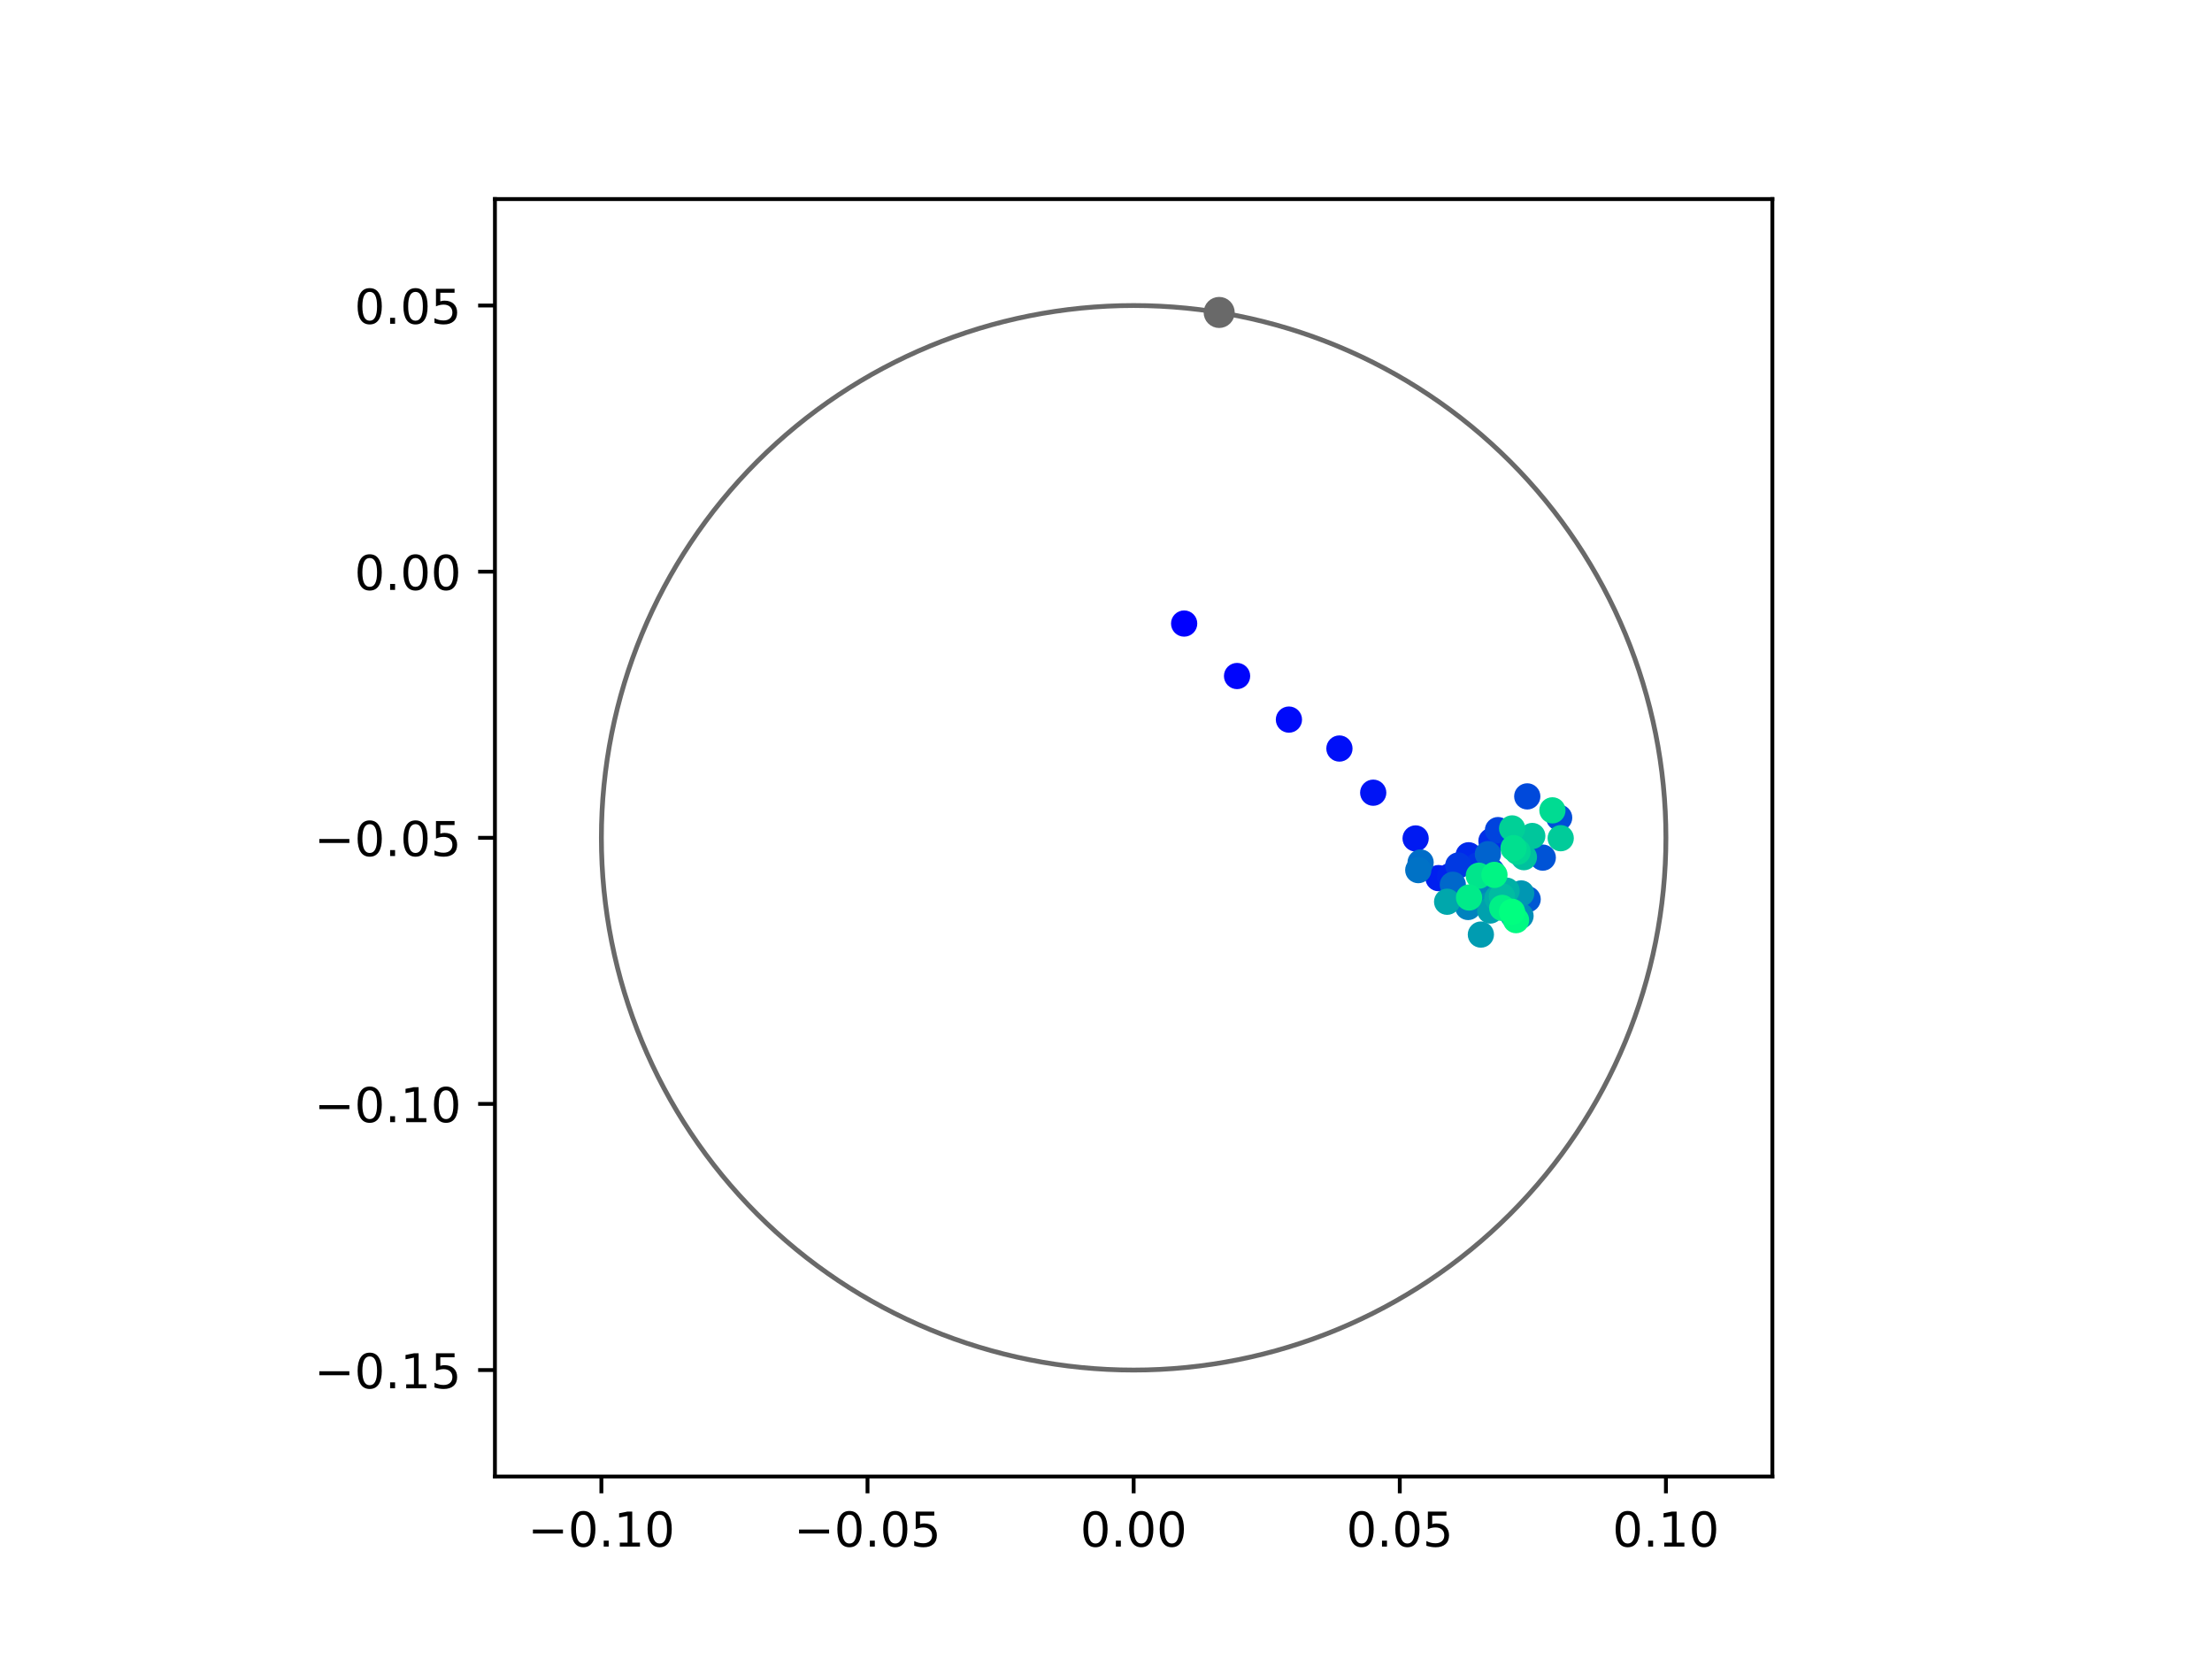 <?xml version="1.0" encoding="utf-8" standalone="no"?>
<!DOCTYPE svg PUBLIC "-//W3C//DTD SVG 1.1//EN"
  "http://www.w3.org/Graphics/SVG/1.1/DTD/svg11.dtd">
<!-- Created with matplotlib (https://matplotlib.org/) -->
<svg height="345.6pt" version="1.1" viewBox="0 0 460.8 345.6" width="460.8pt" xmlns="http://www.w3.org/2000/svg" xmlns:xlink="http://www.w3.org/1999/xlink">
 <defs>
  <style type="text/css">
*{stroke-linecap:butt;stroke-linejoin:round;}
  </style>
 </defs>
 <g id="figure_1">
  <g id="patch_1">
   <path d="M 0 345.6 
L 460.8 345.6 
L 460.8 0 
L 0 0 
z
" style="fill:#ffffff;"/>
  </g>
  <g id="axes_1">
   <g id="patch_2">
    <path d="M 103.104 307.584 
L 369.216 307.584 
L 369.216 41.472 
L 103.104 41.472 
z
" style="fill:#ffffff;"/>
   </g>
   <g id="PathCollection_1">
    <defs>
     <path d="M 0 2.236 
C 0.593 2.236 1.162 2 1.581 1.581 
C 2 1.162 2.236 0.593 2.236 0 
C 2.236 -0.593 2 -1.162 1.581 -1.581 
C 1.162 -2 0.593 -2.236 0 -2.236 
C -0.593 -2.236 -1.162 -2 -1.581 -1.581 
C -2 -1.162 -2.236 -0.593 -2.236 0 
C -2.236 0.593 -2 1.162 -1.581 1.581 
C -1.162 2 -0.593 2.236 0 2.236 
z
" id="C0_0_531ea91c80"/>
    </defs>
    <g clip-path="url(#p46b6c1675f)">
     <use style="fill:#0000ff;stroke:#0000ff;" x="246.68" xlink:href="#C0_0_531ea91c80" y="129.896"/>
    </g>
    <g clip-path="url(#p46b6c1675f)">
     <use style="fill:#0005fc;stroke:#0005fc;" x="257.703" xlink:href="#C0_0_531ea91c80" y="140.829"/>
    </g>
    <g clip-path="url(#p46b6c1675f)">
     <use style="fill:#000afa;stroke:#000afa;" x="268.507" xlink:href="#C0_0_531ea91c80" y="149.905"/>
    </g>
    <g clip-path="url(#p46b6c1675f)">
     <use style="fill:#000ff8;stroke:#000ff8;" x="279.027" xlink:href="#C0_0_531ea91c80" y="155.933"/>
    </g>
    <g clip-path="url(#p46b6c1675f)">
     <use style="fill:#0014f5;stroke:#0014f5;" x="286.065" xlink:href="#C0_0_531ea91c80" y="165.134"/>
    </g>
    <g clip-path="url(#p46b6c1675f)">
     <use style="fill:#001af2;stroke:#001af2;" x="294.9" xlink:href="#C0_0_531ea91c80" y="174.663"/>
    </g>
    <g clip-path="url(#p46b6c1675f)">
     <use style="fill:#001ff0;stroke:#001ff0;" x="299.666" xlink:href="#C0_0_531ea91c80" y="182.929"/>
    </g>
    <g clip-path="url(#p46b6c1675f)">
     <use style="fill:#0024ed;stroke:#0024ed;" x="302.092" xlink:href="#C0_0_531ea91c80" y="182.501"/>
    </g>
    <g clip-path="url(#p46b6c1675f)">
     <use style="fill:#0029eb;stroke:#0029eb;" x="305.941" xlink:href="#C0_0_531ea91c80" y="178.169"/>
    </g>
    <g clip-path="url(#p46b6c1675f)">
     <use style="fill:#002fe8;stroke:#002fe8;" x="310.695" xlink:href="#C0_0_531ea91c80" y="175.193"/>
    </g>
    <g clip-path="url(#p46b6c1675f)">
     <use style="fill:#0034e5;stroke:#0034e5;" x="307.857" xlink:href="#C0_0_531ea91c80" y="180.258"/>
    </g>
    <g clip-path="url(#p46b6c1675f)">
     <use style="fill:#0039e2;stroke:#0039e2;" x="303.78" xlink:href="#C0_0_531ea91c80" y="180.3"/>
    </g>
    <g clip-path="url(#p46b6c1675f)">
     <use style="fill:#003ee0;stroke:#003ee0;" x="310.726" xlink:href="#C0_0_531ea91c80" y="181.492"/>
    </g>
    <g clip-path="url(#p46b6c1675f)">
     <use style="fill:#0043de;stroke:#0043de;" x="312.056" xlink:href="#C0_0_531ea91c80" y="172.928"/>
    </g>
    <g clip-path="url(#p46b6c1675f)">
     <use style="fill:#0049db;stroke:#0049db;" x="318.155" xlink:href="#C0_0_531ea91c80" y="165.902"/>
    </g>
    <g clip-path="url(#p46b6c1675f)">
     <use style="fill:#004ed8;stroke:#004ed8;" x="324.801" xlink:href="#C0_0_531ea91c80" y="170.339"/>
    </g>
    <g clip-path="url(#p46b6c1675f)">
     <use style="fill:#0053d6;stroke:#0053d6;" x="321.386" xlink:href="#C0_0_531ea91c80" y="178.658"/>
    </g>
    <g clip-path="url(#p46b6c1675f)">
     <use style="fill:#0058d3;stroke:#0058d3;" x="318.239" xlink:href="#C0_0_531ea91c80" y="187.326"/>
    </g>
    <g clip-path="url(#p46b6c1675f)">
     <use style="fill:#005ed0;stroke:#005ed0;" x="313.004" xlink:href="#C0_0_531ea91c80" y="187.496"/>
    </g>
    <g clip-path="url(#p46b6c1675f)">
     <use style="fill:#0063ce;stroke:#0063ce;" x="309.954" xlink:href="#C0_0_531ea91c80" y="177.931"/>
    </g>
    <g clip-path="url(#p46b6c1675f)">
     <use style="fill:#0068cb;stroke:#0068cb;" x="302.649" xlink:href="#C0_0_531ea91c80" y="184.313"/>
    </g>
    <g clip-path="url(#p46b6c1675f)">
     <use style="fill:#006dc8;stroke:#006dc8;" x="295.936" xlink:href="#C0_0_531ea91c80" y="179.674"/>
    </g>
    <g clip-path="url(#p46b6c1675f)">
     <use style="fill:#0072c6;stroke:#0072c6;" x="295.451" xlink:href="#C0_0_531ea91c80" y="181.26"/>
    </g>
    <g clip-path="url(#p46b6c1675f)">
     <use style="fill:#0078c3;stroke:#0078c3;" x="306.204" xlink:href="#C0_0_531ea91c80" y="187.823"/>
    </g>
    <g clip-path="url(#p46b6c1675f)">
     <use style="fill:#007dc0;stroke:#007dc0;" x="311.18" xlink:href="#C0_0_531ea91c80" y="188.36"/>
    </g>
    <g clip-path="url(#p46b6c1675f)">
     <use style="fill:#0082be;stroke:#0082be;" x="305.832" xlink:href="#C0_0_531ea91c80" y="188.943"/>
    </g>
    <g clip-path="url(#p46b6c1675f)">
     <use style="fill:#0087bc;stroke:#0087bc;" x="308.936" xlink:href="#C0_0_531ea91c80" y="184.047"/>
    </g>
    <g clip-path="url(#p46b6c1675f)">
     <use style="fill:#008db8;stroke:#008db8;" x="316.753" xlink:href="#C0_0_531ea91c80" y="190.792"/>
    </g>
    <g clip-path="url(#p46b6c1675f)">
     <use style="fill:#0092b6;stroke:#0092b6;" x="310.371" xlink:href="#C0_0_531ea91c80" y="188.407"/>
    </g>
    <g clip-path="url(#p46b6c1675f)">
     <use style="fill:#0097b3;stroke:#0097b3;" x="316.893" xlink:href="#C0_0_531ea91c80" y="186.118"/>
    </g>
    <g clip-path="url(#p46b6c1675f)">
     <use style="fill:#009cb1;stroke:#009cb1;" x="308.494" xlink:href="#C0_0_531ea91c80" y="194.689"/>
    </g>
    <g clip-path="url(#p46b6c1675f)">
     <use style="fill:#00a1ae;stroke:#00a1ae;" x="310.442" xlink:href="#C0_0_531ea91c80" y="189.681"/>
    </g>
    <g clip-path="url(#p46b6c1675f)">
     <use style="fill:#00a7ac;stroke:#00a7ac;" x="301.463" xlink:href="#C0_0_531ea91c80" y="187.85"/>
    </g>
    <g clip-path="url(#p46b6c1675f)">
     <use style="fill:#00aca9;stroke:#00aca9;" x="311.941" xlink:href="#C0_0_531ea91c80" y="187.106"/>
    </g>
    <g clip-path="url(#p46b6c1675f)">
     <use style="fill:#00b1a6;stroke:#00b1a6;" x="313.847" xlink:href="#C0_0_531ea91c80" y="185.54"/>
    </g>
    <g clip-path="url(#p46b6c1675f)">
     <use style="fill:#00b6a4;stroke:#00b6a4;" x="315.223" xlink:href="#C0_0_531ea91c80" y="190.689"/>
    </g>
    <g clip-path="url(#p46b6c1675f)">
     <use style="fill:#00bca1;stroke:#00bca1;" x="312.88" xlink:href="#C0_0_531ea91c80" y="186.7"/>
    </g>
    <g clip-path="url(#p46b6c1675f)">
     <use style="fill:#00c19e;stroke:#00c19e;" x="317.457" xlink:href="#C0_0_531ea91c80" y="178.564"/>
    </g>
    <g clip-path="url(#p46b6c1675f)">
     <use style="fill:#00c69c;stroke:#00c69c;" x="319.201" xlink:href="#C0_0_531ea91c80" y="174.151"/>
    </g>
    <g clip-path="url(#p46b6c1675f)">
     <use style="fill:#00cb9a;stroke:#00cb9a;" x="325.125" xlink:href="#C0_0_531ea91c80" y="174.613"/>
    </g>
    <g clip-path="url(#p46b6c1675f)">
     <use style="fill:#00d097;stroke:#00d097;" x="315.004" xlink:href="#C0_0_531ea91c80" y="172.575"/>
    </g>
    <g clip-path="url(#p46b6c1675f)">
     <use style="fill:#00d694;stroke:#00d694;" x="316.137" xlink:href="#C0_0_531ea91c80" y="177.437"/>
    </g>
    <g clip-path="url(#p46b6c1675f)">
     <use style="fill:#00db92;stroke:#00db92;" x="323.395" xlink:href="#C0_0_531ea91c80" y="168.81"/>
    </g>
    <g clip-path="url(#p46b6c1675f)">
     <use style="fill:#00e08f;stroke:#00e08f;" x="315.294" xlink:href="#C0_0_531ea91c80" y="176.685"/>
    </g>
    <g clip-path="url(#p46b6c1675f)">
     <use style="fill:#00e58c;stroke:#00e58c;" x="308.061" xlink:href="#C0_0_531ea91c80" y="182.427"/>
    </g>
    <g clip-path="url(#p46b6c1675f)">
     <use style="fill:#00eb8a;stroke:#00eb8a;" x="306.031" xlink:href="#C0_0_531ea91c80" y="186.967"/>
    </g>
    <g clip-path="url(#p46b6c1675f)">
     <use style="fill:#00f087;stroke:#00f087;" x="312.942" xlink:href="#C0_0_531ea91c80" y="189.134"/>
    </g>
    <g clip-path="url(#p46b6c1675f)">
     <use style="fill:#00f584;stroke:#00f584;" x="311.32" xlink:href="#C0_0_531ea91c80" y="182.255"/>
    </g>
    <g clip-path="url(#p46b6c1675f)">
     <use style="fill:#00fa82;stroke:#00fa82;" x="315.815" xlink:href="#C0_0_531ea91c80" y="191.682"/>
    </g>
    <g clip-path="url(#p46b6c1675f)">
     <use style="fill:#00ff80;stroke:#00ff80;" x="314.983" xlink:href="#C0_0_531ea91c80" y="189.943"/>
    </g>
   </g>
   <g id="PathCollection_2">
    <defs>
     <path d="M 0 2.739 
C 0.726 2.739 1.423 2.45 1.936 1.936 
C 2.45 1.423 2.739 0.726 2.739 0 
C 2.739 -0.726 2.45 -1.423 1.936 -1.936 
C 1.423 -2.45 0.726 -2.739 0 -2.739 
C -0.726 -2.739 -1.423 -2.45 -1.936 -1.936 
C -2.45 -1.423 -2.739 -0.726 -2.739 0 
C -2.739 0.726 -2.45 1.423 -1.936 1.936 
C -1.423 2.45 -0.726 2.739 0 2.739 
z
" id="ma601e1f9c9" style="stroke:#696969;"/>
    </defs>
    <g clip-path="url(#p46b6c1675f)">
     <use style="fill:#696969;stroke:#696969;" x="253.976" xlink:href="#ma601e1f9c9" y="65.089"/>
    </g>
   </g>
   <g id="patch_3">
    <path clip-path="url(#p46b6c1675f)" d="M 236.16 285.408 
C 265.566 285.408 293.771 273.725 314.564 252.932 
C 335.357 232.139 347.04 203.934 347.04 174.528 
C 347.04 145.122 335.357 116.917 314.564 96.124 
C 293.771 75.331 265.566 63.648 236.16 63.648 
C 206.754 63.648 178.549 75.331 157.756 96.124 
C 136.963 116.917 125.28 145.122 125.28 174.528 
C 125.28 203.934 136.963 232.139 157.756 252.932 
C 178.549 273.725 206.754 285.408 236.16 285.408 
z
" style="fill:none;stroke:#696969;stroke-linejoin:miter;"/>
   </g>
   <g id="matplotlib.axis_1">
    <g id="xtick_1">
     <g id="line2d_1">
      <defs>
       <path d="M 0 0 
L 0 3.5 
" id="m64fe7427c3" style="stroke:#000000;stroke-width:0.8;"/>
      </defs>
      <g>
       <use style="stroke:#000000;stroke-width:0.8;" x="125.28" xlink:href="#m64fe7427c3" y="307.584"/>
      </g>
     </g>
     <g id="text_1">
      <!-- −0.10 -->
      <defs>
       <path d="M 10.594 35.5 
L 73.188 35.5 
L 73.188 27.203 
L 10.594 27.203 
z
" id="DejaVuSans-8722"/>
       <path d="M 31.781 66.406 
Q 24.172 66.406 20.328 58.906 
Q 16.5 51.422 16.5 36.375 
Q 16.5 21.391 20.328 13.891 
Q 24.172 6.391 31.781 6.391 
Q 39.453 6.391 43.281 13.891 
Q 47.125 21.391 47.125 36.375 
Q 47.125 51.422 43.281 58.906 
Q 39.453 66.406 31.781 66.406 
z
M 31.781 74.219 
Q 44.047 74.219 50.516 64.516 
Q 56.984 54.828 56.984 36.375 
Q 56.984 17.969 50.516 8.266 
Q 44.047 -1.422 31.781 -1.422 
Q 19.531 -1.422 13.062 8.266 
Q 6.594 17.969 6.594 36.375 
Q 6.594 54.828 13.062 64.516 
Q 19.531 74.219 31.781 74.219 
z
" id="DejaVuSans-48"/>
       <path d="M 10.688 12.406 
L 21 12.406 
L 21 0 
L 10.688 0 
z
" id="DejaVuSans-46"/>
       <path d="M 12.406 8.297 
L 28.516 8.297 
L 28.516 63.922 
L 10.984 60.406 
L 10.984 69.391 
L 28.422 72.906 
L 38.281 72.906 
L 38.281 8.297 
L 54.391 8.297 
L 54.391 0 
L 12.406 0 
z
" id="DejaVuSans-49"/>
      </defs>
      <g transform="translate(109.957 322.182)scale(0.1 -0.1)">
       <use xlink:href="#DejaVuSans-8722"/>
       <use x="83.789" xlink:href="#DejaVuSans-48"/>
       <use x="147.412" xlink:href="#DejaVuSans-46"/>
       <use x="179.199" xlink:href="#DejaVuSans-49"/>
       <use x="242.822" xlink:href="#DejaVuSans-48"/>
      </g>
     </g>
    </g>
    <g id="xtick_2">
     <g id="line2d_2">
      <g>
       <use style="stroke:#000000;stroke-width:0.8;" x="180.72" xlink:href="#m64fe7427c3" y="307.584"/>
      </g>
     </g>
     <g id="text_2">
      <!-- −0.05 -->
      <defs>
       <path d="M 10.797 72.906 
L 49.516 72.906 
L 49.516 64.594 
L 19.828 64.594 
L 19.828 46.734 
Q 21.969 47.469 24.109 47.828 
Q 26.266 48.188 28.422 48.188 
Q 40.625 48.188 47.75 41.5 
Q 54.891 34.812 54.891 23.391 
Q 54.891 11.625 47.562 5.094 
Q 40.234 -1.422 26.906 -1.422 
Q 22.312 -1.422 17.547 -0.641 
Q 12.797 0.141 7.719 1.703 
L 7.719 11.625 
Q 12.109 9.234 16.797 8.062 
Q 21.484 6.891 26.703 6.891 
Q 35.156 6.891 40.078 11.328 
Q 45.016 15.766 45.016 23.391 
Q 45.016 31 40.078 35.438 
Q 35.156 39.891 26.703 39.891 
Q 22.75 39.891 18.812 39.016 
Q 14.891 38.141 10.797 36.281 
z
" id="DejaVuSans-53"/>
      </defs>
      <g transform="translate(165.397 322.182)scale(0.1 -0.1)">
       <use xlink:href="#DejaVuSans-8722"/>
       <use x="83.789" xlink:href="#DejaVuSans-48"/>
       <use x="147.412" xlink:href="#DejaVuSans-46"/>
       <use x="179.199" xlink:href="#DejaVuSans-48"/>
       <use x="242.822" xlink:href="#DejaVuSans-53"/>
      </g>
     </g>
    </g>
    <g id="xtick_3">
     <g id="line2d_3">
      <g>
       <use style="stroke:#000000;stroke-width:0.8;" x="236.16" xlink:href="#m64fe7427c3" y="307.584"/>
      </g>
     </g>
     <g id="text_3">
      <!-- 0.00 -->
      <g transform="translate(225.027 322.182)scale(0.1 -0.1)">
       <use xlink:href="#DejaVuSans-48"/>
       <use x="63.623" xlink:href="#DejaVuSans-46"/>
       <use x="95.41" xlink:href="#DejaVuSans-48"/>
       <use x="159.033" xlink:href="#DejaVuSans-48"/>
      </g>
     </g>
    </g>
    <g id="xtick_4">
     <g id="line2d_4">
      <g>
       <use style="stroke:#000000;stroke-width:0.8;" x="291.6" xlink:href="#m64fe7427c3" y="307.584"/>
      </g>
     </g>
     <g id="text_4">
      <!-- 0.05 -->
      <g transform="translate(280.467 322.182)scale(0.1 -0.1)">
       <use xlink:href="#DejaVuSans-48"/>
       <use x="63.623" xlink:href="#DejaVuSans-46"/>
       <use x="95.41" xlink:href="#DejaVuSans-48"/>
       <use x="159.033" xlink:href="#DejaVuSans-53"/>
      </g>
     </g>
    </g>
    <g id="xtick_5">
     <g id="line2d_5">
      <g>
       <use style="stroke:#000000;stroke-width:0.8;" x="347.04" xlink:href="#m64fe7427c3" y="307.584"/>
      </g>
     </g>
     <g id="text_5">
      <!-- 0.10 -->
      <g transform="translate(335.907 322.182)scale(0.1 -0.1)">
       <use xlink:href="#DejaVuSans-48"/>
       <use x="63.623" xlink:href="#DejaVuSans-46"/>
       <use x="95.41" xlink:href="#DejaVuSans-49"/>
       <use x="159.033" xlink:href="#DejaVuSans-48"/>
      </g>
     </g>
    </g>
   </g>
   <g id="matplotlib.axis_2">
    <g id="ytick_1">
     <g id="line2d_6">
      <defs>
       <path d="M 0 0 
L -3.5 0 
" id="me3a494f1be" style="stroke:#000000;stroke-width:0.8;"/>
      </defs>
      <g>
       <use style="stroke:#000000;stroke-width:0.8;" x="103.104" xlink:href="#me3a494f1be" y="285.408"/>
      </g>
     </g>
     <g id="text_6">
      <!-- −0.15 -->
      <g transform="translate(65.459 289.207)scale(0.1 -0.1)">
       <use xlink:href="#DejaVuSans-8722"/>
       <use x="83.789" xlink:href="#DejaVuSans-48"/>
       <use x="147.412" xlink:href="#DejaVuSans-46"/>
       <use x="179.199" xlink:href="#DejaVuSans-49"/>
       <use x="242.822" xlink:href="#DejaVuSans-53"/>
      </g>
     </g>
    </g>
    <g id="ytick_2">
     <g id="line2d_7">
      <g>
       <use style="stroke:#000000;stroke-width:0.8;" x="103.104" xlink:href="#me3a494f1be" y="229.968"/>
      </g>
     </g>
     <g id="text_7">
      <!-- −0.10 -->
      <g transform="translate(65.459 233.767)scale(0.1 -0.1)">
       <use xlink:href="#DejaVuSans-8722"/>
       <use x="83.789" xlink:href="#DejaVuSans-48"/>
       <use x="147.412" xlink:href="#DejaVuSans-46"/>
       <use x="179.199" xlink:href="#DejaVuSans-49"/>
       <use x="242.822" xlink:href="#DejaVuSans-48"/>
      </g>
     </g>
    </g>
    <g id="ytick_3">
     <g id="line2d_8">
      <g>
       <use style="stroke:#000000;stroke-width:0.8;" x="103.104" xlink:href="#me3a494f1be" y="174.528"/>
      </g>
     </g>
     <g id="text_8">
      <!-- −0.05 -->
      <g transform="translate(65.459 178.327)scale(0.1 -0.1)">
       <use xlink:href="#DejaVuSans-8722"/>
       <use x="83.789" xlink:href="#DejaVuSans-48"/>
       <use x="147.412" xlink:href="#DejaVuSans-46"/>
       <use x="179.199" xlink:href="#DejaVuSans-48"/>
       <use x="242.822" xlink:href="#DejaVuSans-53"/>
      </g>
     </g>
    </g>
    <g id="ytick_4">
     <g id="line2d_9">
      <g>
       <use style="stroke:#000000;stroke-width:0.8;" x="103.104" xlink:href="#me3a494f1be" y="119.088"/>
      </g>
     </g>
     <g id="text_9">
      <!-- 0.00 -->
      <g transform="translate(73.838 122.887)scale(0.1 -0.1)">
       <use xlink:href="#DejaVuSans-48"/>
       <use x="63.623" xlink:href="#DejaVuSans-46"/>
       <use x="95.41" xlink:href="#DejaVuSans-48"/>
       <use x="159.033" xlink:href="#DejaVuSans-48"/>
      </g>
     </g>
    </g>
    <g id="ytick_5">
     <g id="line2d_10">
      <g>
       <use style="stroke:#000000;stroke-width:0.8;" x="103.104" xlink:href="#me3a494f1be" y="63.648"/>
      </g>
     </g>
     <g id="text_10">
      <!-- 0.05 -->
      <g transform="translate(73.838 67.447)scale(0.1 -0.1)">
       <use xlink:href="#DejaVuSans-48"/>
       <use x="63.623" xlink:href="#DejaVuSans-46"/>
       <use x="95.41" xlink:href="#DejaVuSans-48"/>
       <use x="159.033" xlink:href="#DejaVuSans-53"/>
      </g>
     </g>
    </g>
   </g>
   <g id="patch_4">
    <path d="M 103.104 307.584 
L 103.104 41.472 
" style="fill:none;stroke:#000000;stroke-linecap:square;stroke-linejoin:miter;stroke-width:0.8;"/>
   </g>
   <g id="patch_5">
    <path d="M 369.216 307.584 
L 369.216 41.472 
" style="fill:none;stroke:#000000;stroke-linecap:square;stroke-linejoin:miter;stroke-width:0.8;"/>
   </g>
   <g id="patch_6">
    <path d="M 103.104 307.584 
L 369.216 307.584 
" style="fill:none;stroke:#000000;stroke-linecap:square;stroke-linejoin:miter;stroke-width:0.8;"/>
   </g>
   <g id="patch_7">
    <path d="M 103.104 41.472 
L 369.216 41.472 
" style="fill:none;stroke:#000000;stroke-linecap:square;stroke-linejoin:miter;stroke-width:0.8;"/>
   </g>
  </g>
 </g>
 <defs>
  <clipPath id="p46b6c1675f">
   <rect height="266.112" width="266.112" x="103.104" y="41.472"/>
  </clipPath>
 </defs>
</svg>
